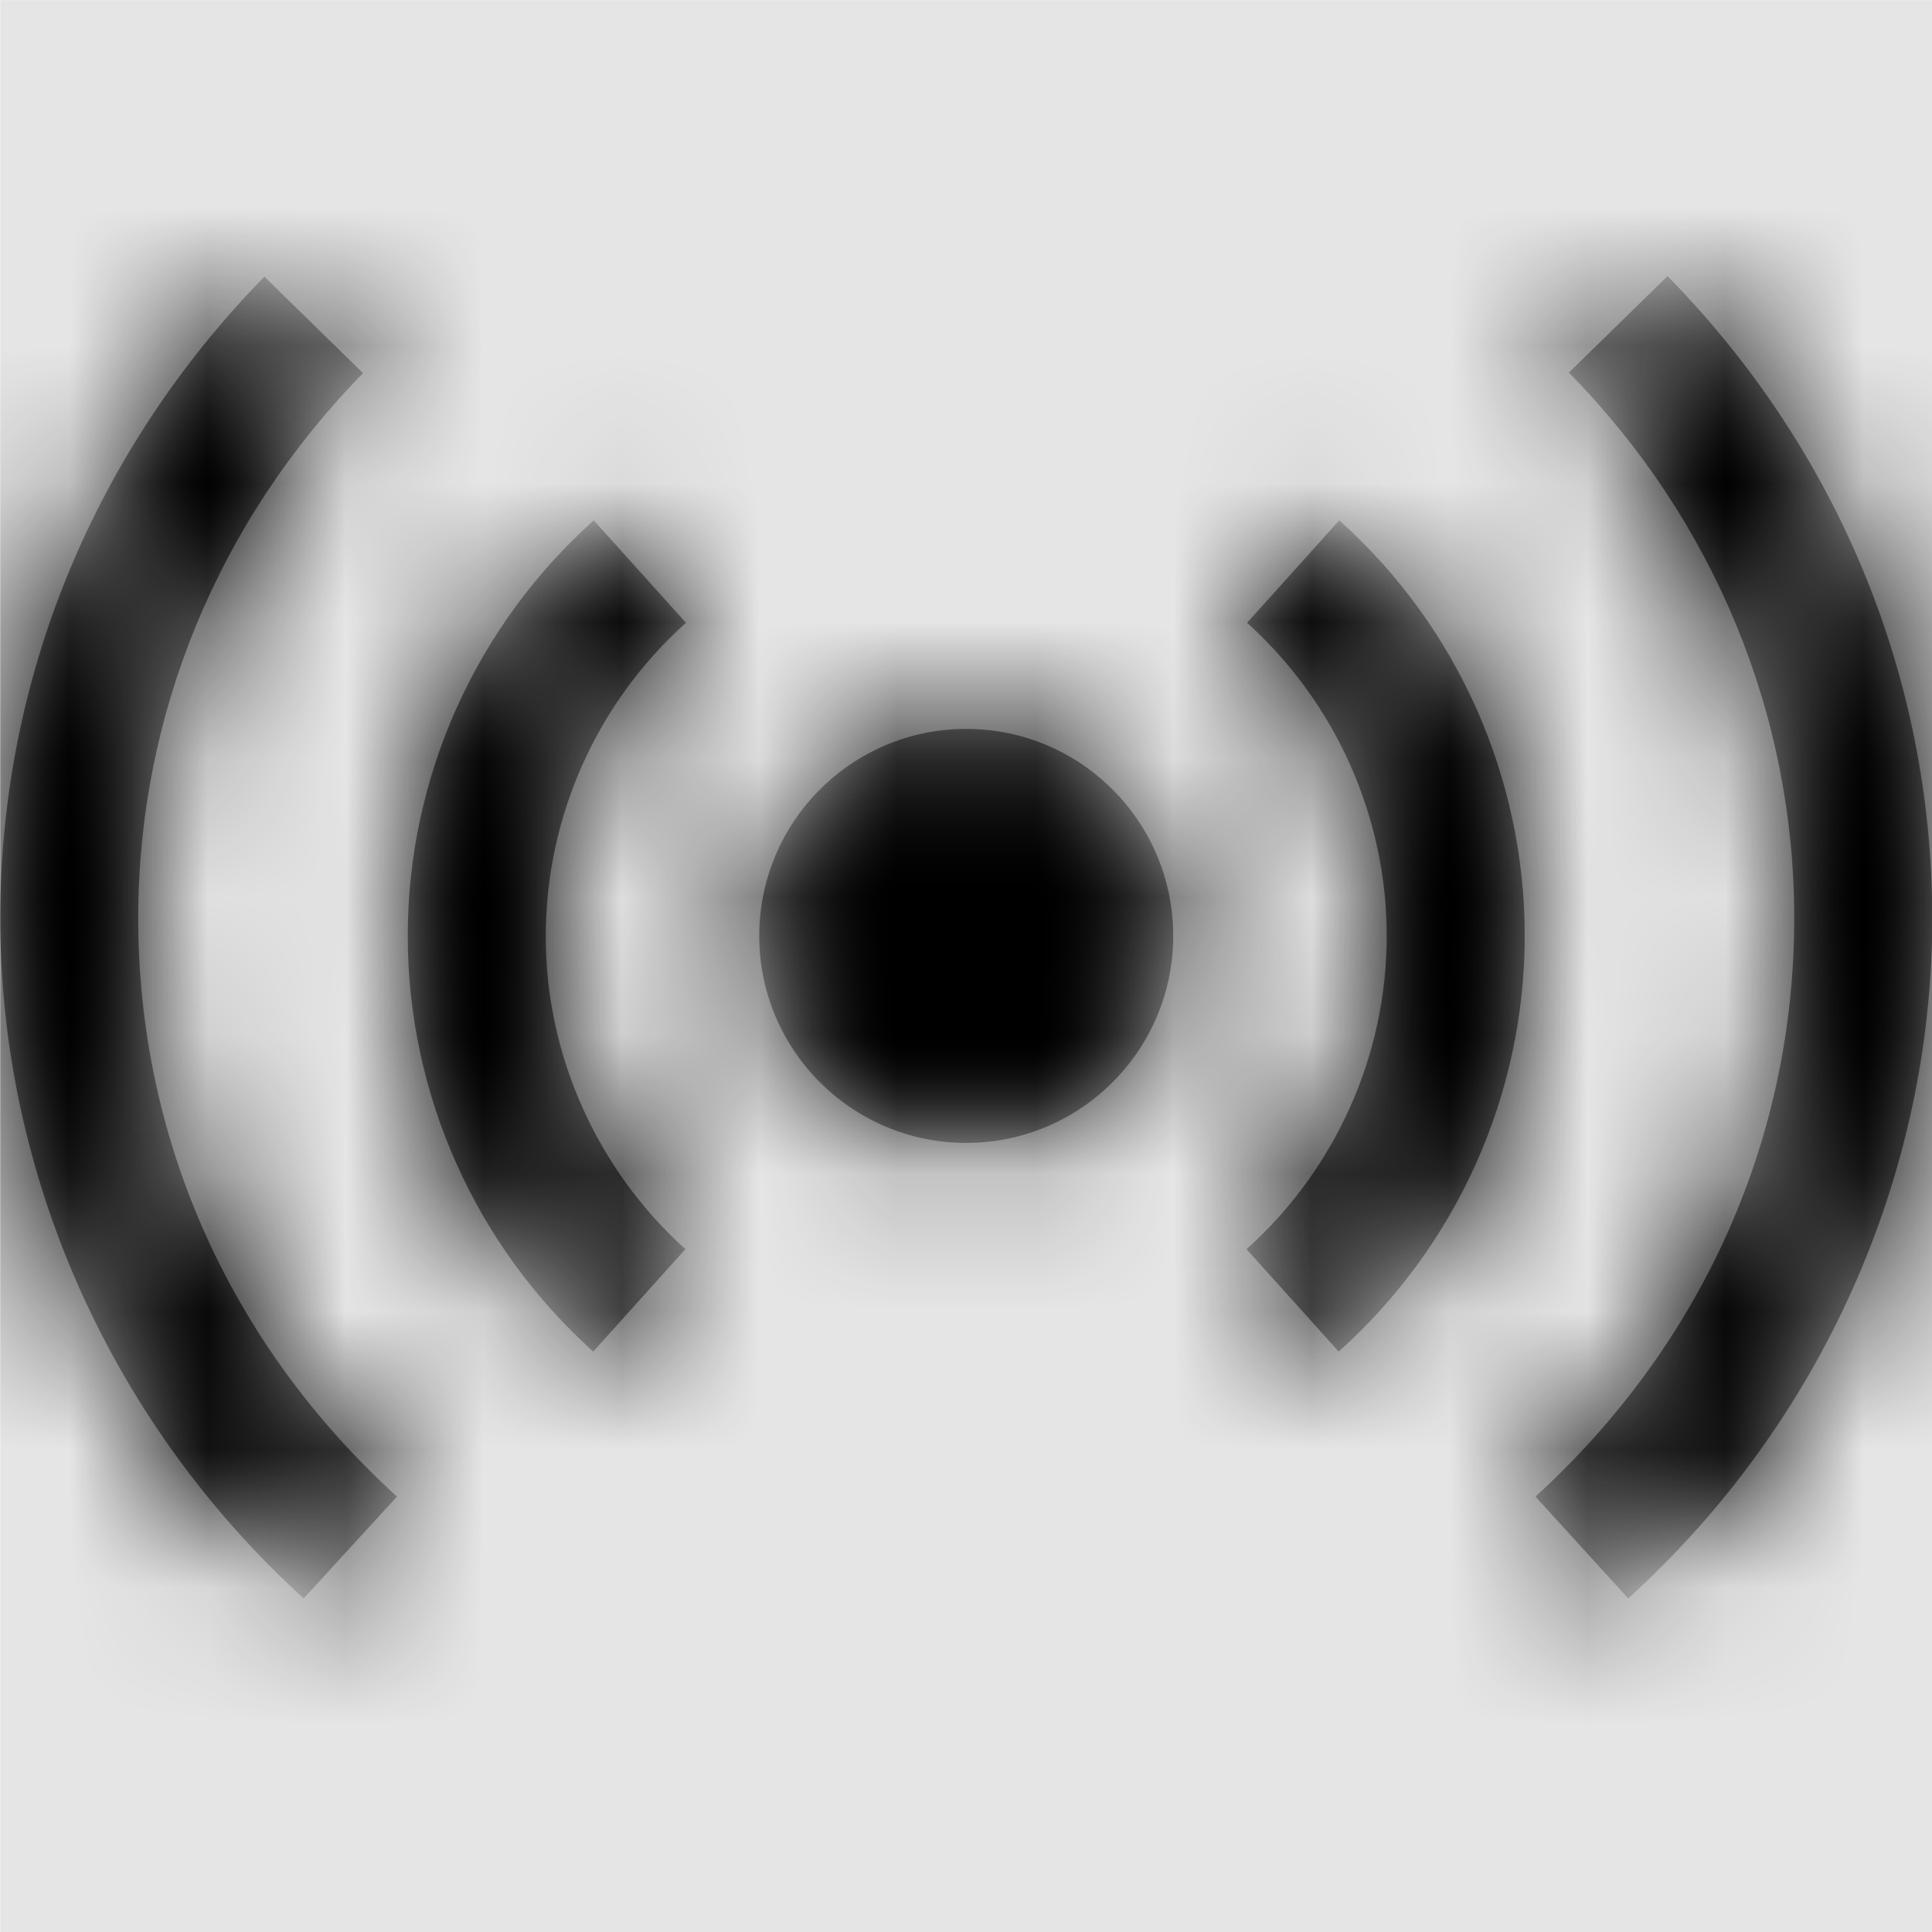 <svg width="1000" height="1000" viewBox="0 0 1000 1000" version="1.1" xmlns="http://www.w3.org/2000/svg" xmlns:xlink="http://www.w3.org/1999/xlink">
<title>live-update-feed</title>
<desc>Created using Figma</desc>
<g id="Canvas" transform="matrix(71.429 0 0 71.429 -26642.9 -9285.71)">
<rect x="373" y="130" width="14" height="14" fill="#E5E5E5"/>
<g id="live-update-feed">
<mask id="mask0_outline" mask-type="alpha">
<g id="Mask">
<use xlink:href="#path0_fill" transform="translate(373 132)" fill="#FFFFFF"/>
</g>
</mask>
<g id="Mask" mask="url(#mask0_outline)">
<use xlink:href="#path0_fill" transform="translate(373 132)"/>
</g>
<g id="&#226;&#134;&#170;&#240;&#159;&#142;&#168;Color" mask="url(#mask0_outline)">
<g id="Rectangle 3">
<use xlink:href="#path1_fill" transform="translate(373 130)"/>
</g>
</g>
</g>
</g>
<defs>
<path id="path0_fill" fill-rule="evenodd" d="M 12.082 0C 13.32 1.262 14 2.914 14 4.652C 14 6.512 13.199 8.309 11.797 9.582L 11.125 8.844C 12.332 7.742 13 6.254 13 4.652C 13 3.18 12.422 1.773 11.367 0.699L 12.082 0ZM 2.875 8.844C 1.664 7.742 1 6.254 1 4.652C 1 3.18 1.578 1.777 2.629 0.703L 1.914 0.004C 0.68 1.266 0 2.918 0 4.652C 0 6.512 0.801 8.309 2.199 9.582L 2.875 8.844ZM 4.965 7.051C 4.324 6.473 3.953 5.645 3.953 4.785C 3.953 3.918 4.324 3.09 4.969 2.512L 4.301 1.77C 3.445 2.535 2.953 3.633 2.953 4.781C 2.953 5.93 3.445 7.027 4.297 7.793L 4.965 7.051ZM 8.5 4.781C 8.5 5.609 7.828 6.281 7 6.281C 6.172 6.281 5.5 5.609 5.5 4.781C 5.5 3.953 6.172 3.281 7 3.281C 7.828 3.281 8.5 3.953 8.5 4.781ZM 9.703 1.77C 10.559 2.535 11.047 3.633 11.047 4.781C 11.047 5.93 10.555 7.027 9.699 7.793L 9.031 7.051C 9.676 6.473 10.047 5.645 10.047 4.781C 10.047 3.918 9.676 3.09 9.035 2.512L 9.703 1.77Z"/>
<path id="path1_fill" fill-rule="evenodd" d="M 0 0L 14 0L 14 14L 0 14L 0 0Z"/>
</defs>
</svg>
